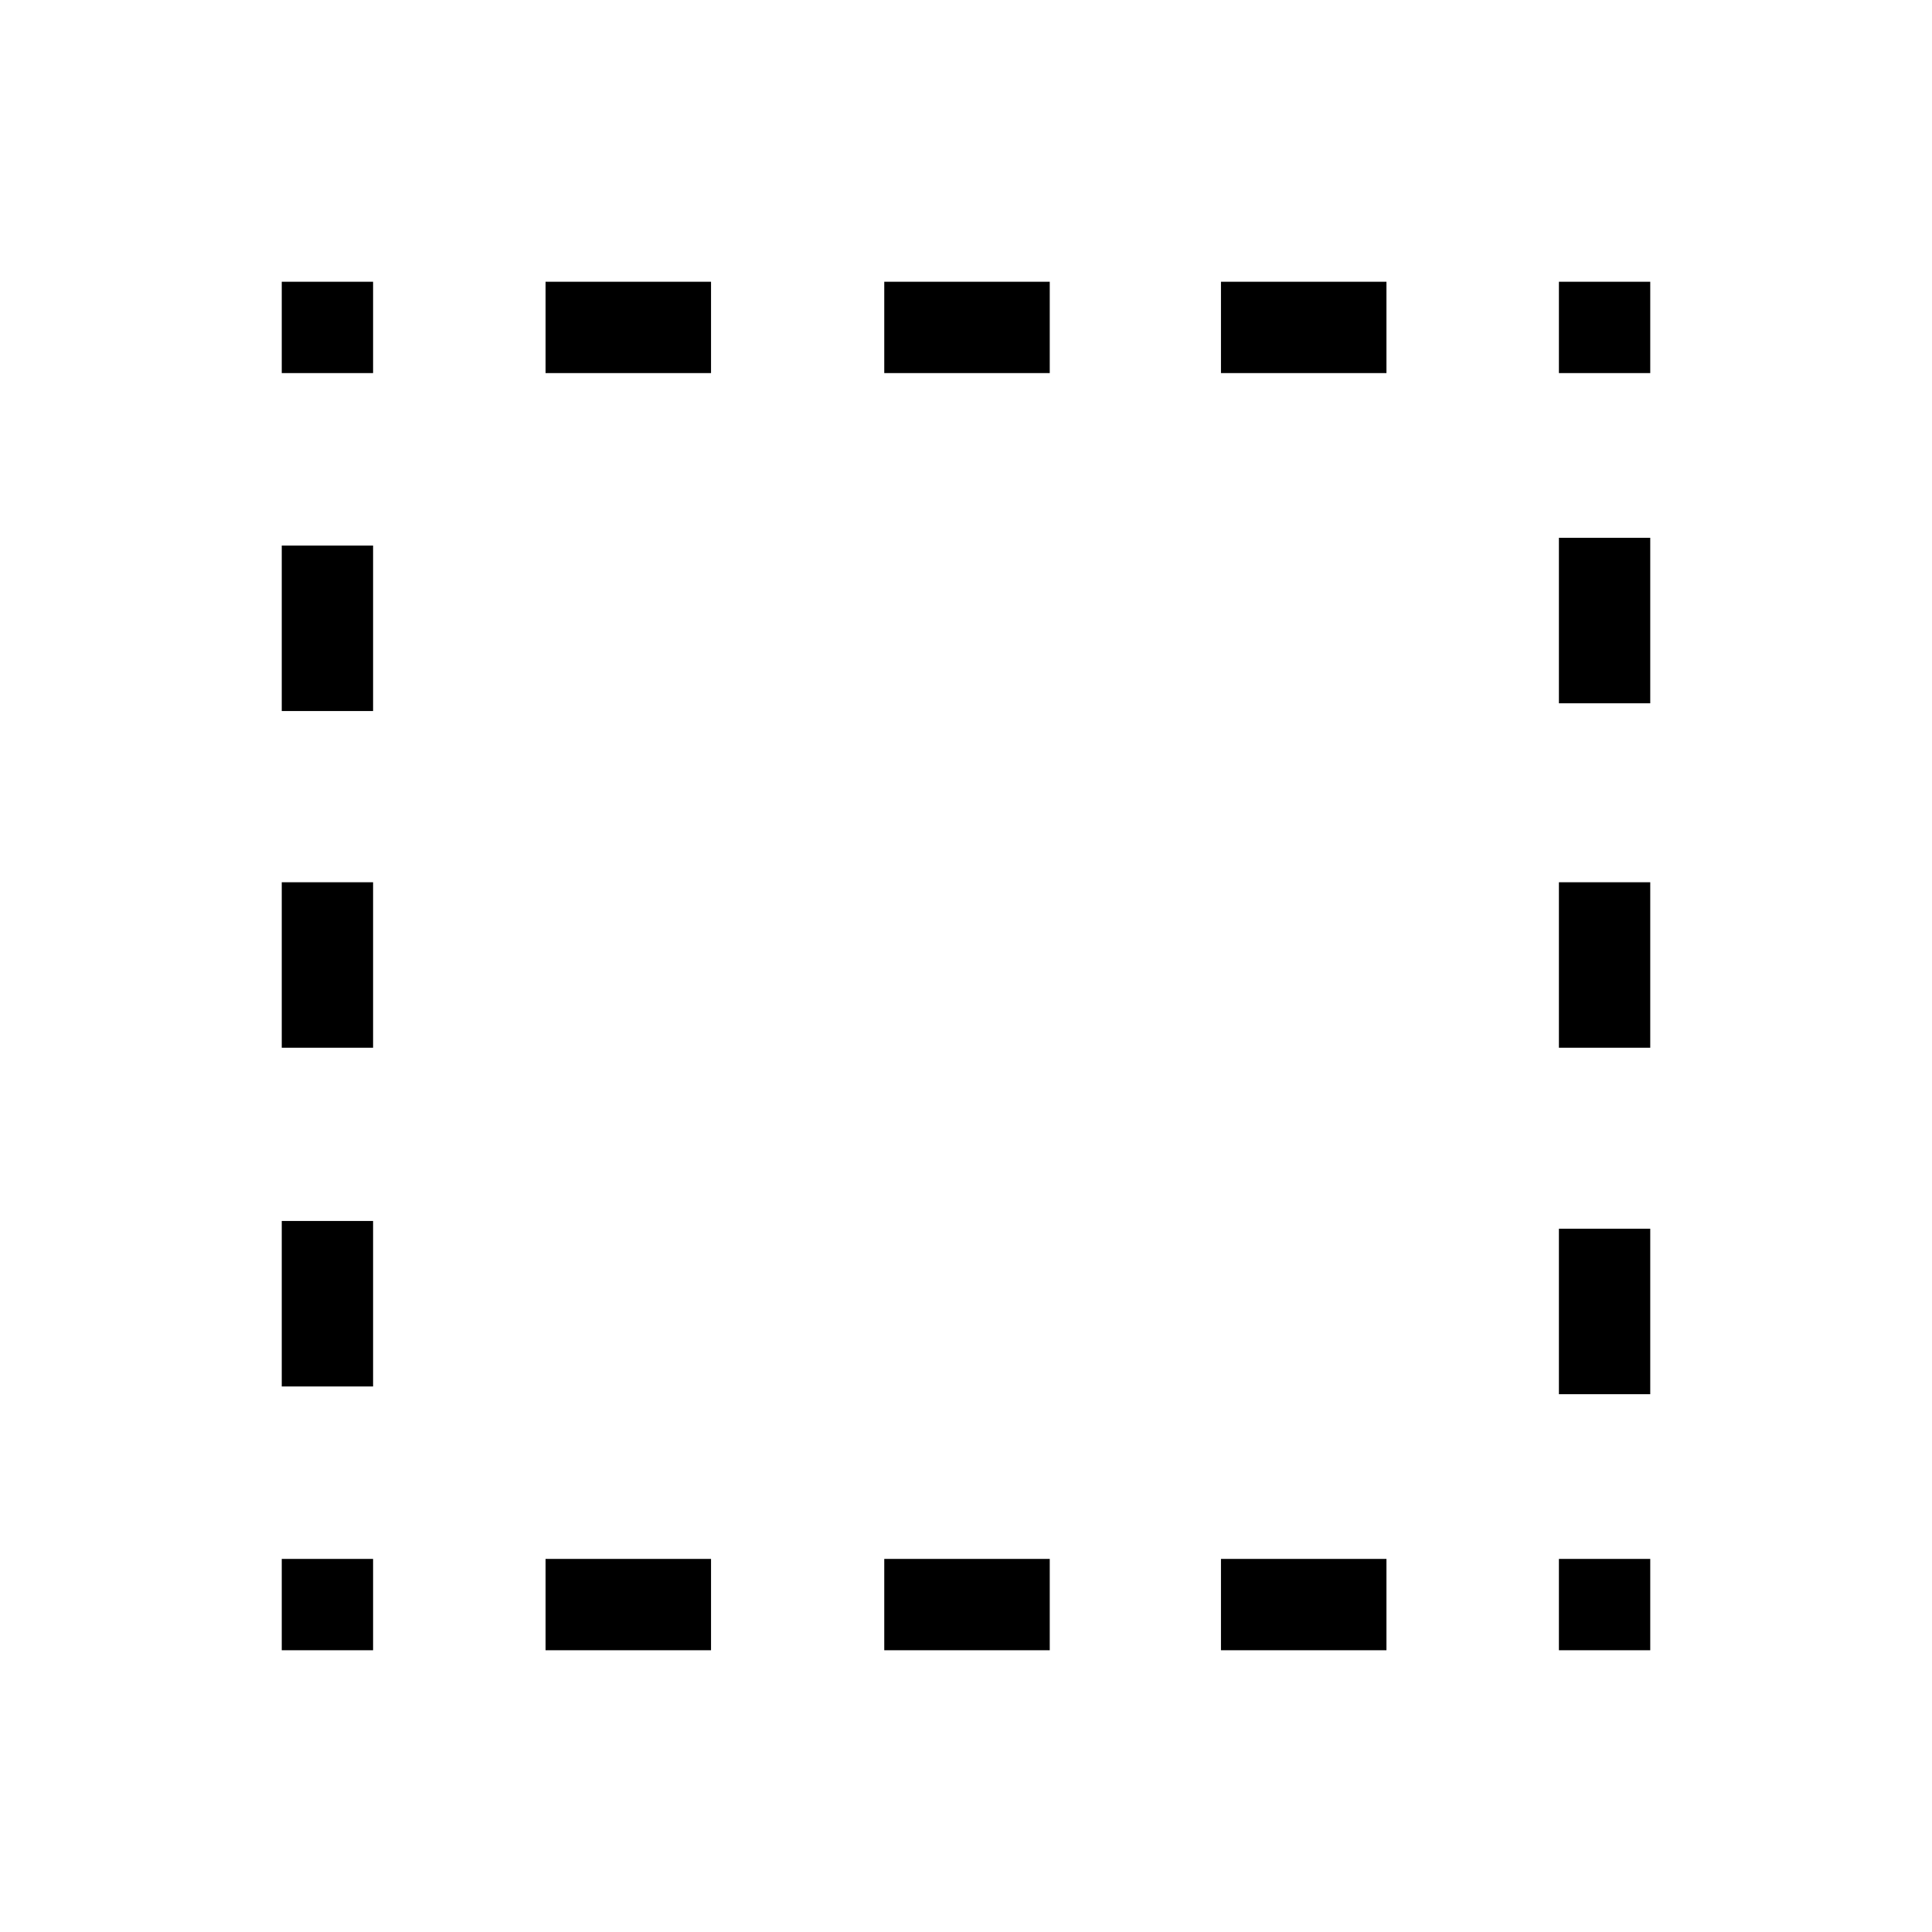 <svg xmlns="http://www.w3.org/2000/svg" width="48" height="48" viewBox="0 96 960 960"><path d="M140.001 915.999v-45.384h45.384v45.384h-45.384Zm0-131.076v-82.231h45.384v82.231h-45.384Zm0-168.308v-82.23h45.384v82.23h-45.384Zm0-167.307v-82.231h45.384v82.231h-45.384Zm0-167.923v-45.384h45.384v45.384h-45.384Zm131.076 634.614v-45.384h82.231v45.384h-82.231Zm0-634.614v-45.384h82.231v45.384h-82.231Zm168.308 634.614v-45.384h82.23v45.384h-82.23Zm0-634.614v-45.384h82.23v45.384h-82.23Zm167.307 634.614v-45.384h82.231v45.384h-82.231Zm0-634.614v-45.384h82.231v45.384h-82.231Zm167.923 634.614v-45.384h45.384v45.384h-45.384Zm0-127.23v-82.23h45.384v82.23h-45.384Zm0-172.154v-82.23h45.384v82.23h-45.384Zm0-171.154v-82.23h45.384v82.23h-45.384Zm0-164.076v-45.384h45.384v45.384h-45.384Z"/></svg>